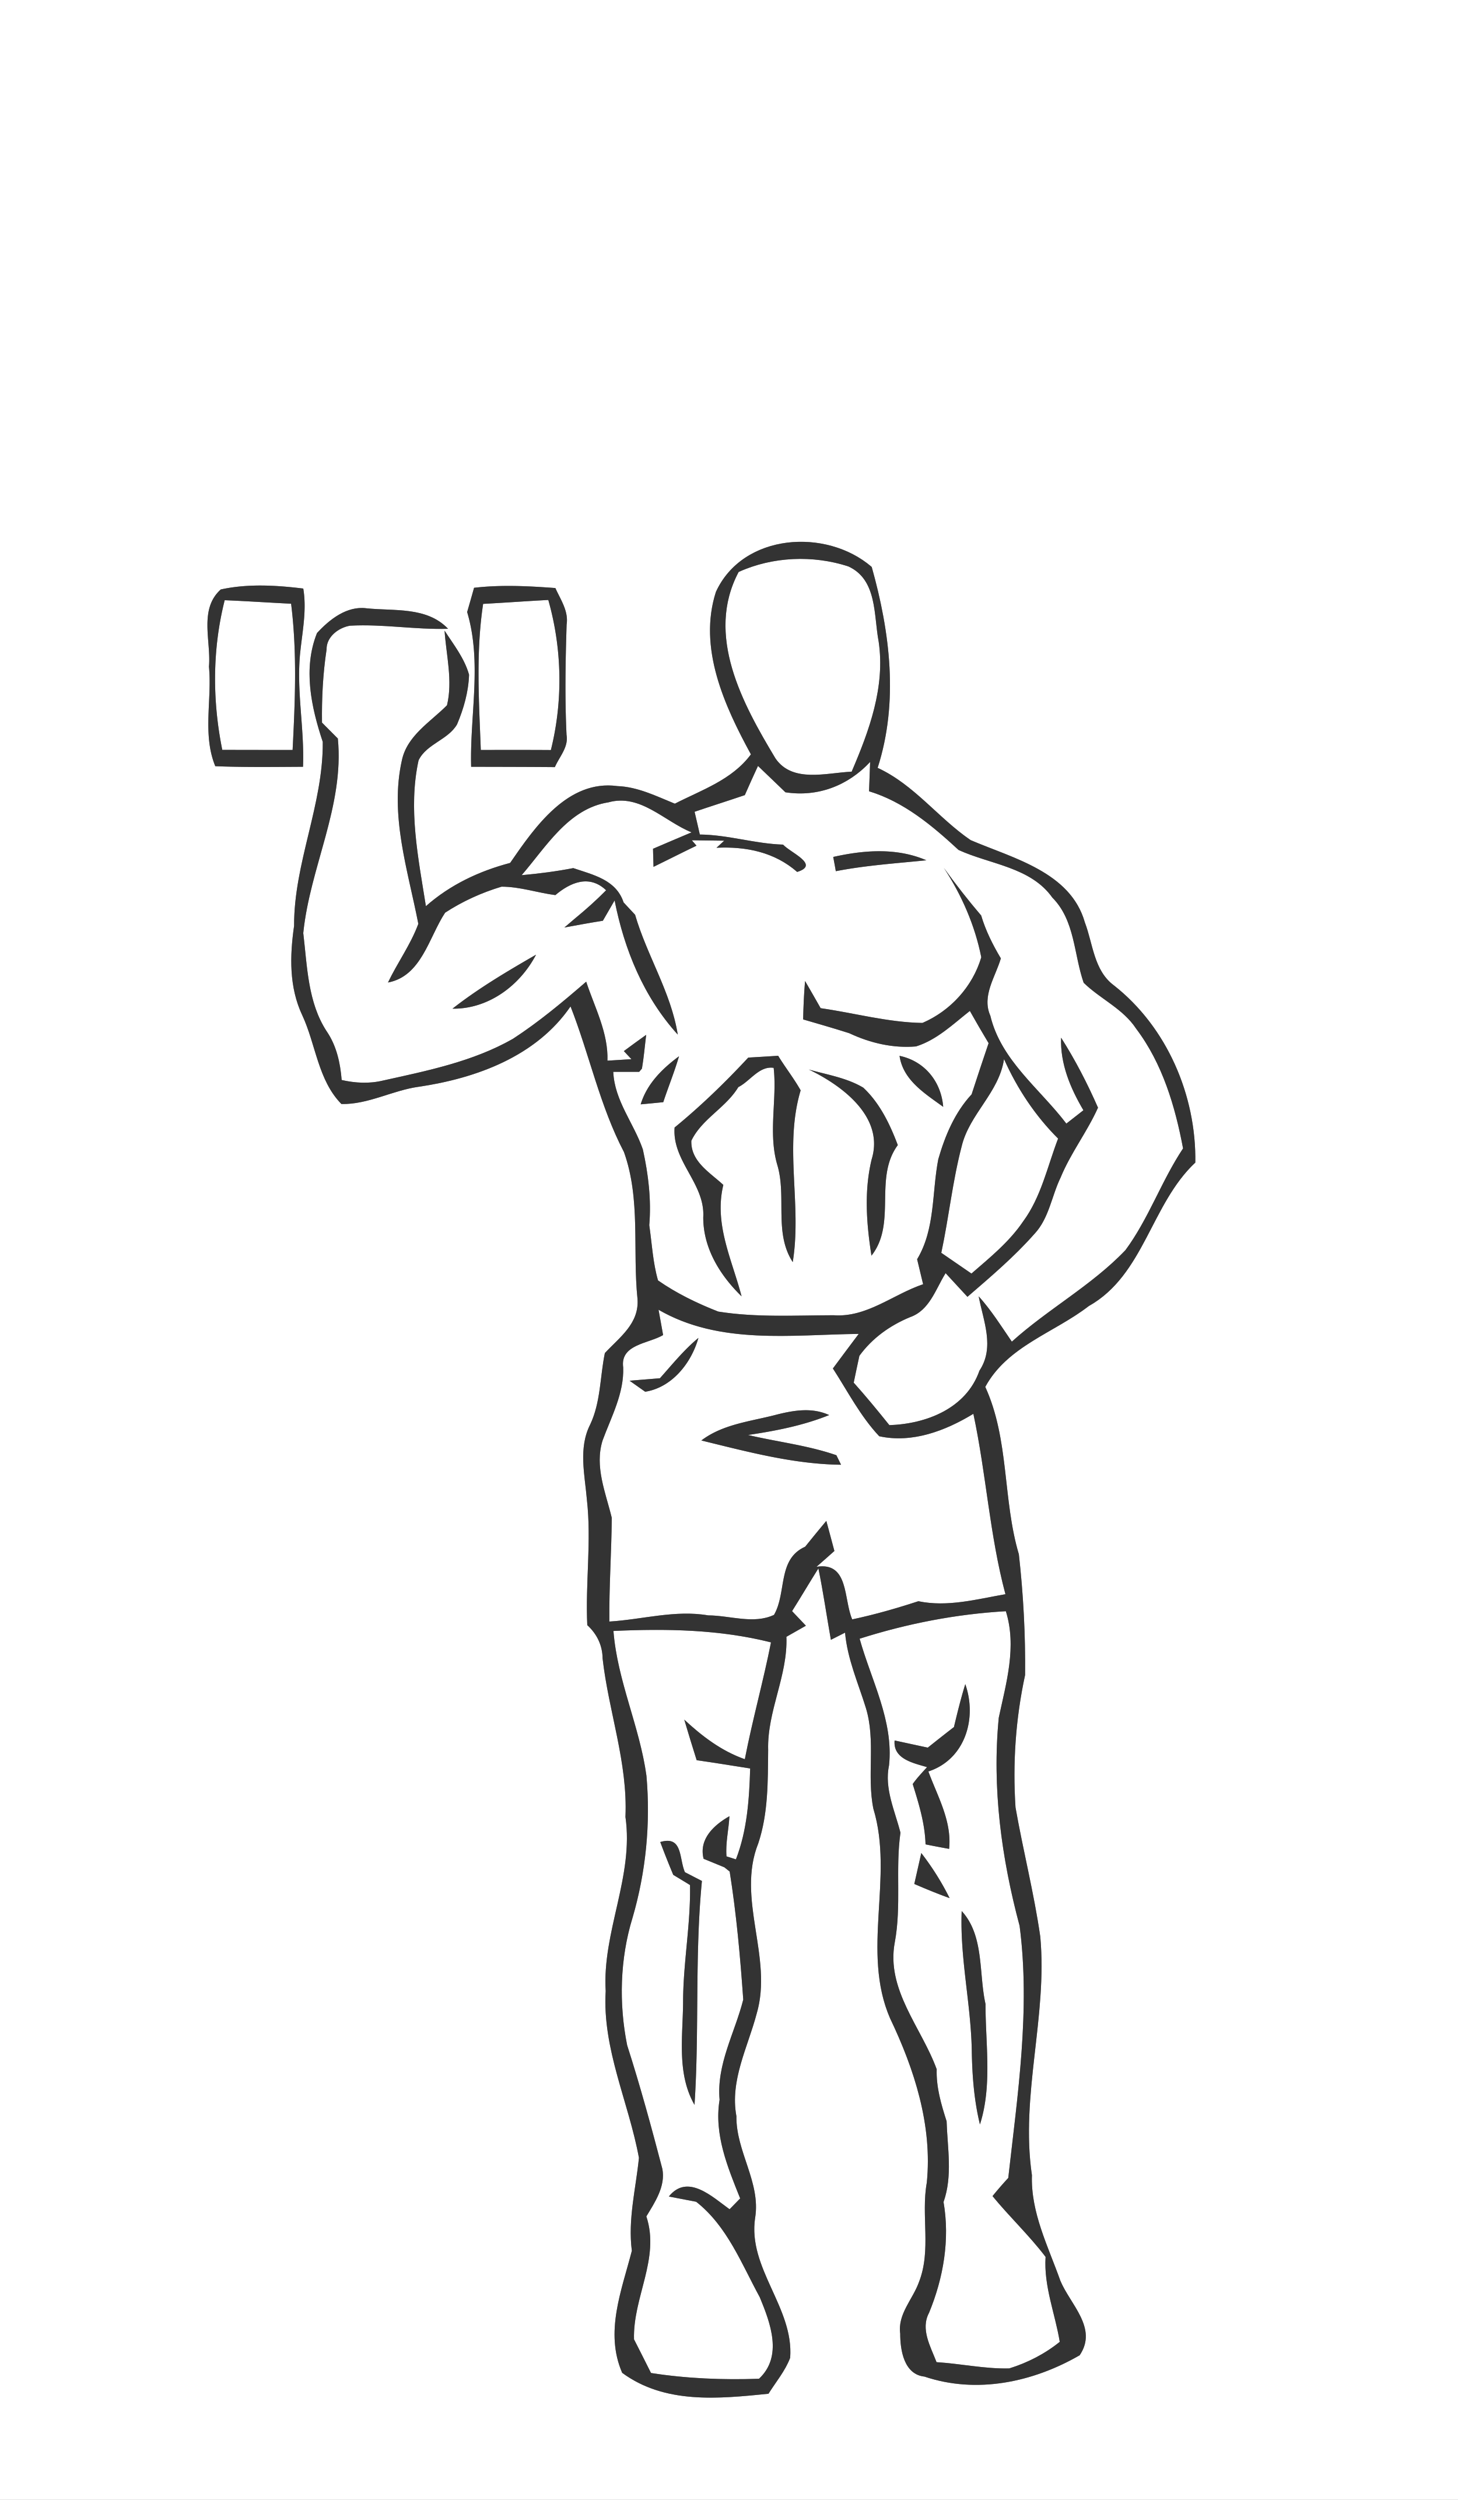 <svg width="175pt" height="400" viewBox="0 0 175 300" xmlns="http://www.w3.org/2000/svg">
  <rect x="0" y="0" width="175" height="300" fill="#808080" stroke="none"/>
  <g fill="#FFF">
    <path d="M0 0h175v300H0V0m85.93 71.03c-2.16 6.72 1.01 13.66 4.2 19.5-2.25 3.05-5.89 4.26-9.13 5.92-2.22-.9-4.44-2.02-6.89-2.11-5.96-.81-9.92 4.92-12.88 9.22-3.72.98-7.2 2.62-10.11 5.19-.91-5.76-2.15-11.69-.88-17.5.95-1.98 3.54-2.45 4.62-4.32.8-1.89 1.37-3.9 1.44-5.96-.55-1.97-1.85-3.6-2.94-5.29.2 2.96 1 6.03.29 8.96-1.98 2-4.78 3.63-5.41 6.59-1.49 6.63.72 13.19 1.97 19.64-.92 2.49-2.5 4.65-3.64 7.04 4.03-.76 4.91-5.44 6.86-8.38 2.08-1.36 4.39-2.41 6.77-3.12 2.19 0 4.3.73 6.46 1.01 1.8-1.52 4.07-2.5 6.09-.58-1.18 1.2-2.44 2.32-3.74 3.39-.32.27-.95.81-1.27 1.08 1.54-.28 3.07-.57 4.62-.81.35-.61 1.06-1.83 1.41-2.44 1.16 5.9 3.49 11.6 7.58 16.1-.81-5.08-3.7-9.48-5.12-14.38-.35-.37-1.04-1.11-1.38-1.48-.9-2.73-3.64-3.3-6.04-4.12-2.05.4-4.12.66-6.2.85 2.92-3.37 5.61-7.99 10.41-8.74 3.84-1.07 6.7 2.27 9.99 3.6-1.55.65-3.09 1.31-4.63 1.97.01.54.04 1.63.06 2.17 1.72-.84 3.43-1.71 5.16-2.54l-.56-.65c1.3.01 2.59.03 3.89.05l-.93.85c3.55-.17 6.96.52 9.68 2.9 2.78-.86-.78-2.29-1.69-3.28-3.37-.1-6.61-1.18-9.99-1.21-.15-.68-.47-2.05-.63-2.73 2-.68 4.03-1.32 6.03-2 .52-1.18 1.04-2.34 1.58-3.5 1.09 1.05 2.2 2.1 3.29 3.16 3.89.6 7.51-.79 10.17-3.64-.04 1.17-.09 2.35-.13 3.52 4.19 1.27 7.59 4.13 10.74 7.04 3.78 1.74 8.66 2.05 11.26 5.72 2.72 2.73 2.57 6.8 3.76 10.22 2 1.95 4.72 3.11 6.29 5.5 3.16 4.18 4.68 9.29 5.64 14.38-2.6 3.9-4.13 8.44-6.92 12.21-4.05 4.24-9.29 7.06-13.63 10.98-1.27-1.85-2.47-3.77-3.98-5.44.55 2.95 1.96 6.11.09 8.92-1.58 4.53-6.36 6.39-10.81 6.54-1.39-1.73-2.8-3.45-4.28-5.1.22-1.08.45-2.15.68-3.22 1.55-2.13 3.67-3.64 6.08-4.64 2.35-.82 3.07-3.36 4.27-5.28.87.95 1.74 1.89 2.62 2.84 2.78-2.4 5.6-4.79 8.03-7.54 1.77-1.88 2.07-4.55 3.16-6.79 1.21-2.94 3.19-5.48 4.48-8.37-1.27-2.9-2.73-5.73-4.43-8.4-.11 3.15 1.11 6.05 2.68 8.71-.51.4-1.53 1.2-2.05 1.6-3.18-4.19-7.84-7.58-9.12-12.94-1.06-2.38.61-4.66 1.26-6.89-.97-1.63-1.82-3.32-2.36-5.14a88.379 88.379 0 0 1-4.49-5.73c2.14 3.26 3.74 6.91 4.5 10.74-1.04 3.52-3.71 6.44-7.06 7.88-4.11-.06-8.16-1.19-12.22-1.77-.62-1.09-1.24-2.18-1.87-3.26-.13 1.53-.2 3.07-.23 4.61 1.85.54 3.71 1.07 5.55 1.66 2.48 1.17 5.25 1.82 8 1.58 2.51-.79 4.44-2.67 6.46-4.26.73 1.3 1.48 2.59 2.25 3.87-.7 2.04-1.37 4.09-2.04 6.14-2.02 2.18-3.19 4.96-4 7.79-.78 4.02-.35 8.35-2.54 12l.72 3c-3.6 1.21-6.76 4.01-10.73 3.72-4.62.01-9.28.29-13.86-.44-2.53-.99-5.01-2.19-7.23-3.74-.62-2.16-.73-4.42-1.05-6.63.26-3.04-.11-6.11-.77-9.09-1.08-3.15-3.4-5.84-3.55-9.31h3.11l.33-.39c.23-1.34.34-2.7.51-4.05-.9.64-1.79 1.29-2.68 1.95l.91.97-2.88.18c.11-3.36-1.53-6.38-2.55-9.48-2.81 2.43-5.68 4.83-8.8 6.86-4.79 2.73-10.28 3.83-15.61 5.01-1.63.39-3.32.3-4.94-.07-.17-2.06-.61-4.1-1.79-5.83-2.28-3.48-2.34-7.8-2.82-11.8.8-7.91 4.94-15.24 4.15-23.35-.48-.48-1.43-1.43-1.9-1.91-.04-2.94.11-5.88.55-8.78-.03-1.52 1.44-2.62 2.81-2.85 3.93-.22 7.84.49 11.77.37-2.55-2.68-6.47-2.11-9.8-2.46-2.36-.3-4.43 1.34-5.93 2.97-1.7 4.23-.7 8.89.69 13.06.07 7.54-3.47 14.54-3.44 22.08-.52 3.61-.61 7.35.98 10.73 1.63 3.5 1.89 7.8 4.7 10.65 3.22.07 6.14-1.64 9.29-2.07 6.9-1.02 14.11-3.65 18.21-9.64 2.27 5.79 3.52 11.94 6.41 17.47 2.03 5.65 1.02 11.78 1.63 17.64.21 2.95-2.15 4.59-3.92 6.49-.59 2.86-.49 5.89-1.77 8.59-1.42 2.81-.64 6-.39 8.98.57 5.01-.19 10.05.05 15.08 1.15 1.06 1.82 2.41 1.84 4 .72 6.38 3.03 12.51 2.74 19.01 1.03 7.16-2.8 13.79-2.37 20.91-.42 6.94 2.76 13.32 3.99 20.01-.37 3.71-1.34 7.37-.85 11.15-1.23 4.77-3.28 9.78-1.16 14.65 5.14 3.78 11.59 3.11 17.56 2.51.89-1.42 2-2.73 2.6-4.31.46-6.03-5.13-10.76-4.2-16.82.68-4.25-2.31-7.95-2.25-12.18-.8-4.29 1.37-8.27 2.43-12.3 1.99-6.75-2.46-13.77.19-20.43 1.21-3.62 1.15-7.46 1.19-11.22-.13-4.66 2.37-8.9 2.19-13.58.59-.34 1.76-1 2.34-1.33-.41-.44-1.24-1.31-1.66-1.75 1.07-1.7 2.09-3.43 3.16-5.13.58 2.84.99 5.71 1.5 8.57.42-.21 1.28-.64 1.7-.86.28 3.15 1.57 6.04 2.49 9.01 1.22 3.95.1 8.13.91 12.13 2.49 8.21-1.49 17.1 2.01 25.16 2.92 6.12 5.09 12.85 4.4 19.71-.71 3.96.57 8.11-.95 11.95-.74 2.06-2.56 3.81-2.24 6.16 0 1.99.45 4.9 2.91 5.16 6.27 2.11 13.02.68 18.63-2.56 2.21-3.26-1.13-6.09-2.32-8.95-1.46-4.12-3.56-8.17-3.41-12.66-1.41-9.56 1.89-19.06 1-28.64-.75-5.21-2.06-10.32-2.97-15.5-.35-5.32.02-10.67 1.15-15.88.05-4.82-.21-9.7-.75-14.5-1.95-6.57-1.14-13.77-4.03-20.08 2.65-4.89 8.25-6.48 12.42-9.7 6.65-3.74 7.46-12.23 12.79-17.22.13-8.05-3.4-16.27-9.79-21.28-2.39-1.79-2.49-4.98-3.47-7.55-1.71-6.04-8.62-7.69-13.71-9.87-3.9-2.67-6.79-6.66-11.16-8.67 2.54-7.89 1.49-16.28-.71-24.11-5.46-4.72-15.48-4.04-18.7 2.99m-59.43-.29c-2.65 2.37-1.15 6.19-1.42 9.26.38 3.98-.8 8.14.76 11.95 3.51.14 7.02.09 10.53.07.19-4.66-.85-9.3-.31-13.96.27-2.47.76-4.94.34-7.43-3.28-.4-6.65-.6-9.9.11m30.4-.2c-.27.97-.55 1.94-.83 2.91 1.81 6.07.31 12.38.48 18.57 3.35.01 6.7.01 10.05.04.54-1.25 1.66-2.4 1.4-3.87-.21-4.41-.13-8.83.01-13.24.25-1.62-.73-2.99-1.35-4.38-3.25-.24-6.51-.41-9.76-.03m43.11 32.3c.08.43.24 1.28.31 1.71 3.59-.7 7.24-.94 10.87-1.31-3.57-1.53-7.48-1.23-11.18-.4m-45.7 18.21c4.3.06 8.1-2.77 10.03-6.48-3.45 1.99-6.89 4.02-10.03 6.48m35.5 5.87c-2.77 2.98-5.69 5.81-8.84 8.39-.31 4.07 3.67 6.72 3.44 10.77-.01 3.72 2.01 6.97 4.6 9.49-1.15-4.42-3.33-8.66-2.19-13.37-1.6-1.49-3.92-2.79-3.84-5.3 1.26-2.63 4.14-3.95 5.64-6.44 1.41-.7 2.5-2.57 4.24-2.31.43 3.77-.69 7.82.44 11.66 1.14 3.83-.43 8.13 1.85 11.65 1.12-6.88-1.07-13.85.95-20.61-.81-1.44-1.84-2.74-2.7-4.15-1.2.08-2.39.15-3.59.22m-12.91 5.61c.9-.08 1.81-.17 2.71-.26.61-1.85 1.35-3.65 1.89-5.51-2.02 1.5-3.85 3.3-4.6 5.77m31.07-5.82c.42 2.93 3.06 4.53 5.24 6.12-.24-3.03-2.23-5.49-5.24-6.12m-10.89 1.64c4.01 1.93 9.11 5.71 7.54 10.79-.92 3.81-.62 7.72-.02 11.55 3.07-3.91.24-9.29 3.16-13.27-.94-2.5-2.16-5.04-4.14-6.89-1.99-1.19-4.34-1.55-6.54-2.18z"/>
    <path d="M88.66 68.64c4.09-1.85 8.92-2.04 13.15-.67 3.49 1.58 3.05 5.84 3.65 9.01.81 5.45-1.13 10.71-3.24 15.63-3.02.13-7.09 1.39-9.14-1.59-3.95-6.57-8.46-14.78-4.42-22.38zM26.97 72.03c2.66.11 5.31.29 7.97.42.73 5.83.48 11.7.18 17.55-2.82 0-5.63 0-8.44-.01-1.2-5.92-1.2-12.08.29-17.96zM57.99 72.47c2.6-.14 5.21-.33 7.82-.47 1.66 5.84 1.78 12.11.31 18.01-2.8-.02-5.61-.01-8.41-.01-.22-5.84-.6-11.72.28-17.53zM120.51 127.1c1.58 3.54 3.74 6.8 6.49 9.54-1.29 3.36-2.03 7.01-4.21 9.96-1.66 2.45-3.98 4.32-6.19 6.24-1.21-.83-2.42-1.66-3.62-2.49.91-4.25 1.35-8.59 2.45-12.79.93-3.87 4.49-6.44 5.08-10.46zM79.04 157.18c7.34 4.25 15.95 2.99 24.03 2.9-1.04 1.38-2.07 2.76-3.1 4.15 1.78 2.75 3.3 5.73 5.56 8.13 3.94.87 7.95-.65 11.3-2.69 1.54 7.19 1.95 14.54 3.85 21.65-3.46.6-6.94 1.57-10.45.84-2.61.85-5.25 1.61-7.94 2.18-1.06-2.44-.37-6.93-4.29-6.31.54-.47 1.62-1.42 2.15-1.9-.24-.9-.72-2.71-.97-3.61-.85 1.02-1.7 2.05-2.54 3.1-3.36 1.5-2.19 5.51-3.74 8.18-2.44 1.15-5.29.07-7.89.06-3.99-.68-7.91.5-11.87.74-.04-4.15.25-8.3.29-12.44-.73-3.03-2.09-6.16-1.1-9.3 1.05-2.85 2.58-5.64 2.47-8.76-.38-2.78 3.04-2.84 4.79-3.88-.13-.76-.41-2.28-.55-3.04m.17 8.22c-.91.08-2.73.22-3.64.3.47.33 1.4.99 1.87 1.32 3.22-.51 5.54-3.44 6.39-6.46-1.73 1.43-3.14 3.18-4.62 4.84m13.88 4.4c-3.04.79-6.33 1.11-8.91 3.07 5.5 1.34 11.08 2.85 16.77 2.91-.14-.28-.42-.85-.56-1.14-3.43-1.19-7.09-1.6-10.61-2.43 3.31-.49 6.62-1.13 9.74-2.39-2.08-.96-4.32-.56-6.43-.02zM103.18 196.66c5.68-1.81 11.59-2.96 17.55-3.3 1.33 4.27.05 8.57-.85 12.78-.82 8.41.32 16.84 2.5 24.98 1.31 10.04-.24 20.24-1.36 30.25-.65.7-1.28 1.43-1.89 2.18 2.04 2.49 4.41 4.72 6.37 7.3-.23 3.52 1.14 6.79 1.7 10.19-1.78 1.44-3.87 2.51-6.06 3.19-2.93.07-5.81-.57-8.73-.75-.71-1.87-1.95-3.95-.9-5.92 1.73-4.19 2.52-8.8 1.74-13.3 1.11-3.14.47-6.46.37-9.69-.65-2.03-1.26-4.09-1.19-6.24-1.82-5.01-6.1-9.55-5.03-15.24.81-4.36.06-8.78.68-13.15-.67-2.65-1.96-5.3-1.37-8.09.56-5.33-2.14-10.2-3.53-15.19m12.68 5.45c-.52 1.69-.95 3.42-1.36 5.15-1.05.81-2.1 1.64-3.14 2.47-.99-.21-2.98-.64-3.98-.86-.22 2.23 2.28 2.72 3.89 3.2-.59.66-1.21 1.3-1.72 2.03.73 2.36 1.47 4.73 1.54 7.24.94.19 1.88.37 2.83.54.34-3.35-1.38-6.27-2.49-9.29 4.43-1.45 5.87-6.39 4.43-10.48m-5.28 20.27l-.84 3.71c1.39.6 2.8 1.18 4.24 1.7a32.58 32.58 0 0 0-3.4-5.41m4.85 6.96c-.23 5.62 1.11 11.14 1.21 16.75.05 2.97.27 5.96.98 8.86 1.49-4.64.66-9.66.67-14.45-.83-3.71-.14-8.19-2.86-11.16zM73.63 195.73c6.33-.29 12.73-.19 18.91 1.37-.93 4.7-2.23 9.31-3.14 14.02-2.8-.98-5.13-2.76-7.27-4.75.48 1.63.98 3.25 1.49 4.87 2.14.3 4.28.66 6.42.99-.11 3.68-.36 7.44-1.71 10.91l-1.13-.36c-.13-1.62.27-3.21.35-4.82-1.86 1.06-3.69 2.73-3.1 5.11.62.25 1.87.77 2.49 1.02l.64.51c.81 5.09 1.27 10.24 1.63 15.37-1.01 4-3.22 7.75-2.84 12.02-.68 4.16.96 8.07 2.47 11.84-.32.32-.95.98-1.27 1.3-2.04-1.46-5.03-4.35-7.29-1.53.82.16 2.46.47 3.28.63 3.72 2.92 5.43 7.42 7.63 11.45 1.28 3.1 2.8 7.09-.09 9.79-4.33.15-8.67-.02-12.96-.69-.68-1.35-1.35-2.7-2.04-4.04-.15-5.04 3.15-9.71 1.48-14.75 1.03-1.71 2.32-3.61 1.92-5.71-1.3-4.97-2.65-9.93-4.22-14.82-1.01-5.03-.87-10.38.64-15.3a46.375 46.375 0 0 0 1.67-17.06c-.81-5.9-3.49-11.39-3.96-17.37m5.62 25.33c.49 1.32 1.01 2.63 1.56 3.94.5.3 1.51.91 2.01 1.22.09 4.6-.8 9.21-.83 13.83 0 4.18-.82 8.72 1.37 12.55.59-8.95.02-17.94.89-26.87-.51-.26-1.53-.79-2.04-1.05-.72-1.65-.24-4.43-2.96-3.62z"/>
  </g>
  <g fill="#333">
    <path d="M85.93 71.03c3.22-7.03 13.24-7.71 18.7-2.99 2.2 7.83 3.25 16.22.71 24.11 4.37 2.01 7.26 6 11.16 8.67 5.09 2.18 12 3.83 13.71 9.87.98 2.57 1.08 5.76 3.47 7.55 6.39 5.01 9.92 13.23 9.79 21.28-5.33 4.99-6.14 13.48-12.79 17.22-4.17 3.22-9.77 4.81-12.42 9.7 2.89 6.31 2.08 13.51 4.03 20.08.54 4.8.8 9.68.75 14.5-1.13 5.21-1.5 10.56-1.15 15.88.91 5.18 2.22 10.29 2.97 15.5.89 9.58-2.41 19.08-1 28.64-.15 4.49 1.95 8.54 3.41 12.66 1.19 2.86 4.53 5.69 2.32 8.95-5.61 3.24-12.36 4.67-18.63 2.56-2.46-.26-2.91-3.17-2.91-5.16-.32-2.35 1.5-4.1 2.24-6.16 1.52-3.84.24-7.99.95-11.95.69-6.86-1.48-13.59-4.4-19.71-3.5-8.06.48-16.95-2.01-25.16-.81-4 .31-8.18-.91-12.13-.92-2.97-2.21-5.86-2.49-9.01-.42.22-1.28.65-1.7.86-.51-2.86-.92-5.73-1.5-8.57-1.07 1.7-2.09 3.43-3.16 5.13.42.44 1.25 1.31 1.66 1.75-.58.33-1.75.99-2.34 1.33.18 4.68-2.32 8.92-2.19 13.58-.04 3.76.02 7.6-1.19 11.22-2.65 6.66 1.8 13.68-.19 20.43-1.06 4.03-3.23 8.01-2.43 12.3-.06 4.23 2.93 7.93 2.25 12.18-.93 6.06 4.66 10.79 4.2 16.82-.6 1.58-1.71 2.89-2.6 4.31-5.97.6-12.42 1.27-17.56-2.51-2.12-4.87-.07-9.88 1.16-14.65-.49-3.78.48-7.44.85-11.15-1.23-6.69-4.41-13.07-3.99-20.01-.43-7.12 3.4-13.75 2.37-20.91.29-6.5-2.02-12.63-2.74-19.01-.02-1.59-.69-2.94-1.84-4-.24-5.03.52-10.07-.05-15.08-.25-2.98-1.03-6.17.39-8.98 1.28-2.7 1.18-5.73 1.77-8.59 1.77-1.9 4.13-3.54 3.92-6.49-.61-5.86.4-11.99-1.63-17.64-2.89-5.53-4.14-11.68-6.41-17.47-4.1 5.99-11.31 8.62-18.21 9.64-3.15.43-6.07 2.14-9.29 2.07-2.81-2.85-3.07-7.15-4.7-10.65-1.59-3.38-1.5-7.12-.98-10.73-.03-7.54 3.51-14.54 3.44-22.08-1.39-4.17-2.39-8.83-.69-13.06 1.5-1.63 3.57-3.27 5.93-2.97 3.33.35 7.25-.22 9.8 2.46-3.93.12-7.84-.59-11.77-.37-1.37.23-2.84 1.33-2.81 2.85-.44 2.9-.59 5.84-.55 8.78.47.48 1.42 1.43 1.9 1.91.79 8.11-3.35 15.44-4.15 23.35.48 4 .54 8.32 2.82 11.8 1.18 1.73 1.62 3.77 1.79 5.83 1.62.37 3.31.46 4.94.07 5.33-1.18 10.82-2.28 15.61-5.01 3.12-2.03 5.99-4.43 8.8-6.86 1.02 3.1 2.66 6.12 2.55 9.48l2.88-.18-.91-.97c.89-.66 1.78-1.31 2.68-1.95-.17 1.35-.28 2.71-.51 4.05l-.33.39h-3.11c.15 3.47 2.47 6.16 3.55 9.31.66 2.98 1.03 6.05.77 9.09.32 2.21.43 4.47 1.05 6.63 2.22 1.55 4.7 2.75 7.23 3.74 4.58.73 9.24.45 13.86.44 3.97.29 7.13-2.51 10.73-3.72l-.72-3c2.19-3.65 1.76-7.98 2.54-12 .81-2.83 1.98-5.61 4-7.79.67-2.05 1.34-4.1 2.04-6.14-.77-1.28-1.52-2.57-2.25-3.87-2.02 1.59-3.95 3.47-6.46 4.26-2.75.24-5.52-.41-8-1.58-1.84-.59-3.7-1.12-5.55-1.66.03-1.54.1-3.08.23-4.61.63 1.08 1.25 2.17 1.87 3.26 4.06.58 8.11 1.71 12.22 1.77 3.35-1.44 6.02-4.36 7.06-7.88-.76-3.83-2.36-7.48-4.5-10.74 1.42 1.97 2.91 3.88 4.49 5.73.54 1.82 1.39 3.51 2.36 5.14-.65 2.23-2.32 4.51-1.26 6.89 1.28 5.36 5.94 8.75 9.12 12.94.52-.4 1.54-1.2 2.05-1.6-1.57-2.66-2.79-5.56-2.68-8.71 1.7 2.67 3.16 5.5 4.43 8.4-1.29 2.89-3.27 5.43-4.48 8.37-1.09 2.24-1.39 4.91-3.16 6.79-2.43 2.75-5.25 5.14-8.03 7.54-.88-.95-1.75-1.89-2.62-2.84-1.2 1.92-1.92 4.46-4.27 5.28-2.41 1-4.53 2.51-6.08 4.64-.23 1.07-.46 2.14-.68 3.22 1.48 1.65 2.89 3.37 4.28 5.1 4.45-.15 9.23-2.01 10.81-6.54 1.87-2.81.46-5.97-.09-8.92 1.51 1.67 2.71 3.59 3.98 5.44 4.34-3.92 9.58-6.74 13.63-10.98 2.79-3.77 4.32-8.31 6.92-12.21-.96-5.09-2.48-10.2-5.64-14.38-1.57-2.39-4.29-3.55-6.29-5.5-1.19-3.42-1.04-7.49-3.76-10.22-2.6-3.67-7.48-3.98-11.26-5.72-3.15-2.91-6.55-5.77-10.74-7.04.04-1.17.09-2.35.13-3.52-2.66 2.85-6.28 4.24-10.17 3.64-1.09-1.06-2.2-2.11-3.29-3.16-.54 1.16-1.06 2.32-1.58 3.5-2 .68-4.03 1.32-6.03 2 .16.68.48 2.05.63 2.73 3.38.03 6.62 1.11 9.99 1.21.91.99 4.47 2.42 1.69 3.28-2.72-2.38-6.13-3.07-9.68-2.9l.93-.85c-1.3-.02-2.59-.04-3.89-.05l.56.65c-1.73.83-3.44 1.7-5.16 2.54-.02-.54-.05-1.63-.06-2.17 1.54-.66 3.08-1.32 4.63-1.97-3.29-1.33-6.15-4.67-9.99-3.6-4.8.75-7.49 5.37-10.41 8.74 2.08-.19 4.15-.45 6.2-.85 2.4.82 5.14 1.39 6.04 4.12.34.37 1.03 1.11 1.38 1.48 1.42 4.9 4.31 9.3 5.12 14.38-4.09-4.5-6.42-10.2-7.58-16.1-.35.61-1.06 1.83-1.41 2.44-1.55.24-3.08.53-4.62.81.32-.27.95-.81 1.27-1.08 1.3-1.07 2.56-2.19 3.74-3.39-2.02-1.92-4.29-.94-6.09.58-2.16-.28-4.27-1.01-6.46-1.01-2.38.71-4.69 1.76-6.77 3.12-1.95 2.94-2.83 7.62-6.86 8.38 1.14-2.39 2.72-4.55 3.64-7.04-1.25-6.45-3.46-13.01-1.97-19.64.63-2.96 3.43-4.59 5.41-6.59.71-2.93-.09-6-.29-8.96 1.09 1.69 2.39 3.32 2.94 5.29-.07 2.06-.64 4.07-1.44 5.96-1.08 1.87-3.67 2.34-4.62 4.32-1.27 5.81-.03 11.74.88 17.5 2.91-2.57 6.39-4.21 10.11-5.19 2.96-4.3 6.92-10.03 12.88-9.22 2.45.09 4.67 1.21 6.89 2.11 3.24-1.66 6.88-2.87 9.13-5.92-3.19-5.84-6.36-12.78-4.2-19.5m2.73-2.39c-4.04 7.6.47 15.81 4.42 22.38 2.05 2.98 6.12 1.72 9.14 1.59 2.11-4.92 4.05-10.18 3.24-15.63-.6-3.17-.16-7.43-3.65-9.01-4.23-1.37-9.06-1.18-13.15.67m31.85 58.46c-.59 4.02-4.15 6.59-5.08 10.46-1.1 4.2-1.54 8.54-2.45 12.79 1.2.83 2.41 1.66 3.62 2.49 2.21-1.92 4.53-3.79 6.19-6.24 2.18-2.95 2.92-6.6 4.21-9.96-2.75-2.74-4.91-6-6.49-9.54m-41.47 30.08c.14.76.42 2.28.55 3.04-1.75 1.04-5.17 1.1-4.79 3.88.11 3.12-1.42 5.91-2.47 8.76-.99 3.14.37 6.27 1.1 9.3-.04 4.14-.33 8.29-.29 12.44 3.96-.24 7.88-1.42 11.87-.74 2.6.01 5.45 1.09 7.89-.06 1.55-2.67.38-6.68 3.74-8.18.84-1.05 1.69-2.08 2.54-3.1.25.9.73 2.71.97 3.61-.53.48-1.61 1.43-2.15 1.9 3.92-.62 3.23 3.87 4.29 6.31 2.69-.57 5.33-1.33 7.94-2.18 3.51.73 6.99-.24 10.45-.84-1.9-7.11-2.31-14.46-3.85-21.65-3.35 2.04-7.36 3.56-11.3 2.69-2.26-2.4-3.78-5.38-5.56-8.13 1.03-1.39 2.06-2.77 3.1-4.15-8.08.09-16.69 1.35-24.03-2.9m24.14 39.48c1.39 4.99 4.09 9.86 3.53 15.19-.59 2.79.7 5.44 1.37 8.09-.62 4.37.13 8.79-.68 13.15-1.07 5.69 3.21 10.23 5.03 15.24-.07 2.15.54 4.21 1.19 6.24.1 3.23.74 6.55-.37 9.69.78 4.5-.01 9.11-1.74 13.3-1.05 1.97.19 4.05.9 5.92 2.92.18 5.8.82 8.73.75 2.19-.68 4.28-1.75 6.06-3.19-.56-3.4-1.93-6.67-1.7-10.19-1.96-2.58-4.33-4.81-6.37-7.3.61-.75 1.24-1.48 1.89-2.18 1.12-10.01 2.67-20.21 1.36-30.25-2.18-8.14-3.32-16.57-2.5-24.98.9-4.21 2.18-8.51.85-12.78-5.96.34-11.87 1.49-17.55 3.3m-29.55-.93c.47 5.98 3.15 11.47 3.96 17.37.51 5.72-.06 11.55-1.67 17.06-1.51 4.92-1.65 10.27-.64 15.3 1.57 4.89 2.92 9.85 4.22 14.82.4 2.1-.89 4-1.92 5.71 1.67 5.04-1.63 9.71-1.48 14.75.69 1.34 1.36 2.69 2.04 4.04 4.29.67 8.63.84 12.96.69 2.89-2.7 1.37-6.69.09-9.79-2.2-4.03-3.91-8.53-7.63-11.45-.82-.16-2.46-.47-3.28-.63 2.26-2.82 5.25.07 7.29 1.53.32-.32.95-.98 1.27-1.3-1.51-3.77-3.15-7.68-2.47-11.84-.38-4.27 1.83-8.02 2.84-12.02-.36-5.13-.82-10.28-1.63-15.37l-.64-.51c-.62-.25-1.87-.77-2.49-1.02-.59-2.38 1.24-4.05 3.1-5.11-.08 1.61-.48 3.2-.35 4.82l1.13.36c1.35-3.47 1.6-7.23 1.71-10.91-2.14-.33-4.28-.69-6.42-.99-.51-1.62-1.01-3.24-1.49-4.87 2.14 1.99 4.47 3.77 7.27 4.75.91-4.71 2.21-9.32 3.14-14.02-6.18-1.56-12.58-1.66-18.91-1.37z"/>
    <path d="M26.5 70.74c3.25-.71 6.62-.51 9.9-.11.42 2.49-.07 4.96-.34 7.43-.54 4.66.5 9.3.31 13.96-3.51.02-7.02.07-10.53-.07-1.56-3.81-.38-7.97-.76-11.95.27-3.07-1.23-6.89 1.42-9.26m.47 1.29c-1.49 5.88-1.49 12.04-.29 17.96 2.81.01 5.62.01 8.44.01.3-5.85.55-11.72-.18-17.55-2.66-.13-5.31-.31-7.97-.42zM56.9 70.54c3.25-.38 6.51-.21 9.76.03.62 1.39 1.6 2.76 1.35 4.38-.14 4.41-.22 8.83-.01 13.24.26 1.47-.86 2.62-1.4 3.87-3.35-.03-6.7-.03-10.05-.04-.17-6.19 1.33-12.5-.48-18.57.28-.97.56-1.94.83-2.91m1.09 1.93c-.88 5.81-.5 11.69-.28 17.53 2.8 0 5.61-.01 8.41.01 1.47-5.9 1.35-12.17-.31-18.01-2.61.14-5.22.33-7.82.47zM100.01 102.84c3.7-.83 7.61-1.13 11.18.4-3.63.37-7.28.61-10.87 1.31-.07-.43-.23-1.28-.31-1.71zM54.31 121.05c3.14-2.46 6.58-4.49 10.03-6.48-1.93 3.71-5.73 6.54-10.03 6.48zM89.81 126.92c1.2-.07 2.39-.14 3.59-.22.86 1.41 1.89 2.71 2.7 4.15-2.02 6.76.17 13.73-.95 20.61-2.28-3.52-.71-7.82-1.85-11.65-1.13-3.84-.01-7.89-.44-11.66-1.74-.26-2.83 1.61-4.24 2.31-1.5 2.49-4.38 3.81-5.64 6.44-.08 2.51 2.24 3.81 3.84 5.3-1.14 4.71 1.04 8.95 2.19 13.37-2.59-2.52-4.61-5.77-4.6-9.49.23-4.05-3.75-6.7-3.44-10.77 3.15-2.58 6.07-5.41 8.84-8.39zM76.9 132.53c.75-2.47 2.58-4.27 4.6-5.77-.54 1.86-1.28 3.66-1.89 5.51-.9.09-1.81.18-2.71.26zM107.97 126.71c3.01.63 5 3.09 5.24 6.12-2.18-1.59-4.82-3.19-5.24-6.12zM97.08 128.35c2.2.63 4.55.99 6.54 2.18 1.98 1.85 3.2 4.39 4.14 6.89-2.92 3.98-.09 9.36-3.16 13.27-.6-3.83-.9-7.74.02-11.55 1.57-5.08-3.53-8.86-7.54-10.79zM79.21 165.4c1.48-1.66 2.89-3.41 4.62-4.84-.85 3.02-3.17 5.95-6.39 6.46-.47-.33-1.4-.99-1.87-1.32.91-.08 2.73-.22 3.64-.3zM93.09 169.8c2.11-.54 4.35-.94 6.43.02-3.12 1.26-6.43 1.9-9.74 2.39 3.52.83 7.18 1.24 10.61 2.43.14.29.42.86.56 1.14-5.69-.06-11.27-1.57-16.77-2.91 2.58-1.96 5.87-2.28 8.91-3.07zM115.86 202.11c1.44 4.09 0 9.03-4.43 10.48 1.11 3.02 2.83 5.94 2.49 9.29-.95-.17-1.89-.35-2.83-.54-.07-2.51-.81-4.88-1.54-7.24.51-.73 1.13-1.37 1.72-2.03-1.61-.48-4.11-.97-3.89-3.2 1 .22 2.99.65 3.98.86 1.04-.83 2.09-1.66 3.14-2.47.41-1.73.84-3.46 1.36-5.15zM79.25 221.06c2.72-.81 2.24 1.97 2.96 3.62.51.26 1.53.79 2.04 1.05-.87 8.93-.3 17.92-.89 26.87-2.19-3.83-1.37-8.37-1.37-12.55.03-4.62.92-9.23.83-13.83-.5-.31-1.51-.92-2.01-1.22-.55-1.31-1.07-2.62-1.56-3.94zM110.58 222.38a32.58 32.58 0 0 1 3.4 5.41c-1.44-.52-2.85-1.1-4.24-1.7l.84-3.71zM115.43 229.34c2.72 2.97 2.03 7.45 2.86 11.16-.01 4.79.82 9.81-.67 14.45-.71-2.9-.93-5.89-.98-8.86-.1-5.61-1.44-11.13-1.21-16.75z"/>
  </g>
</svg>
